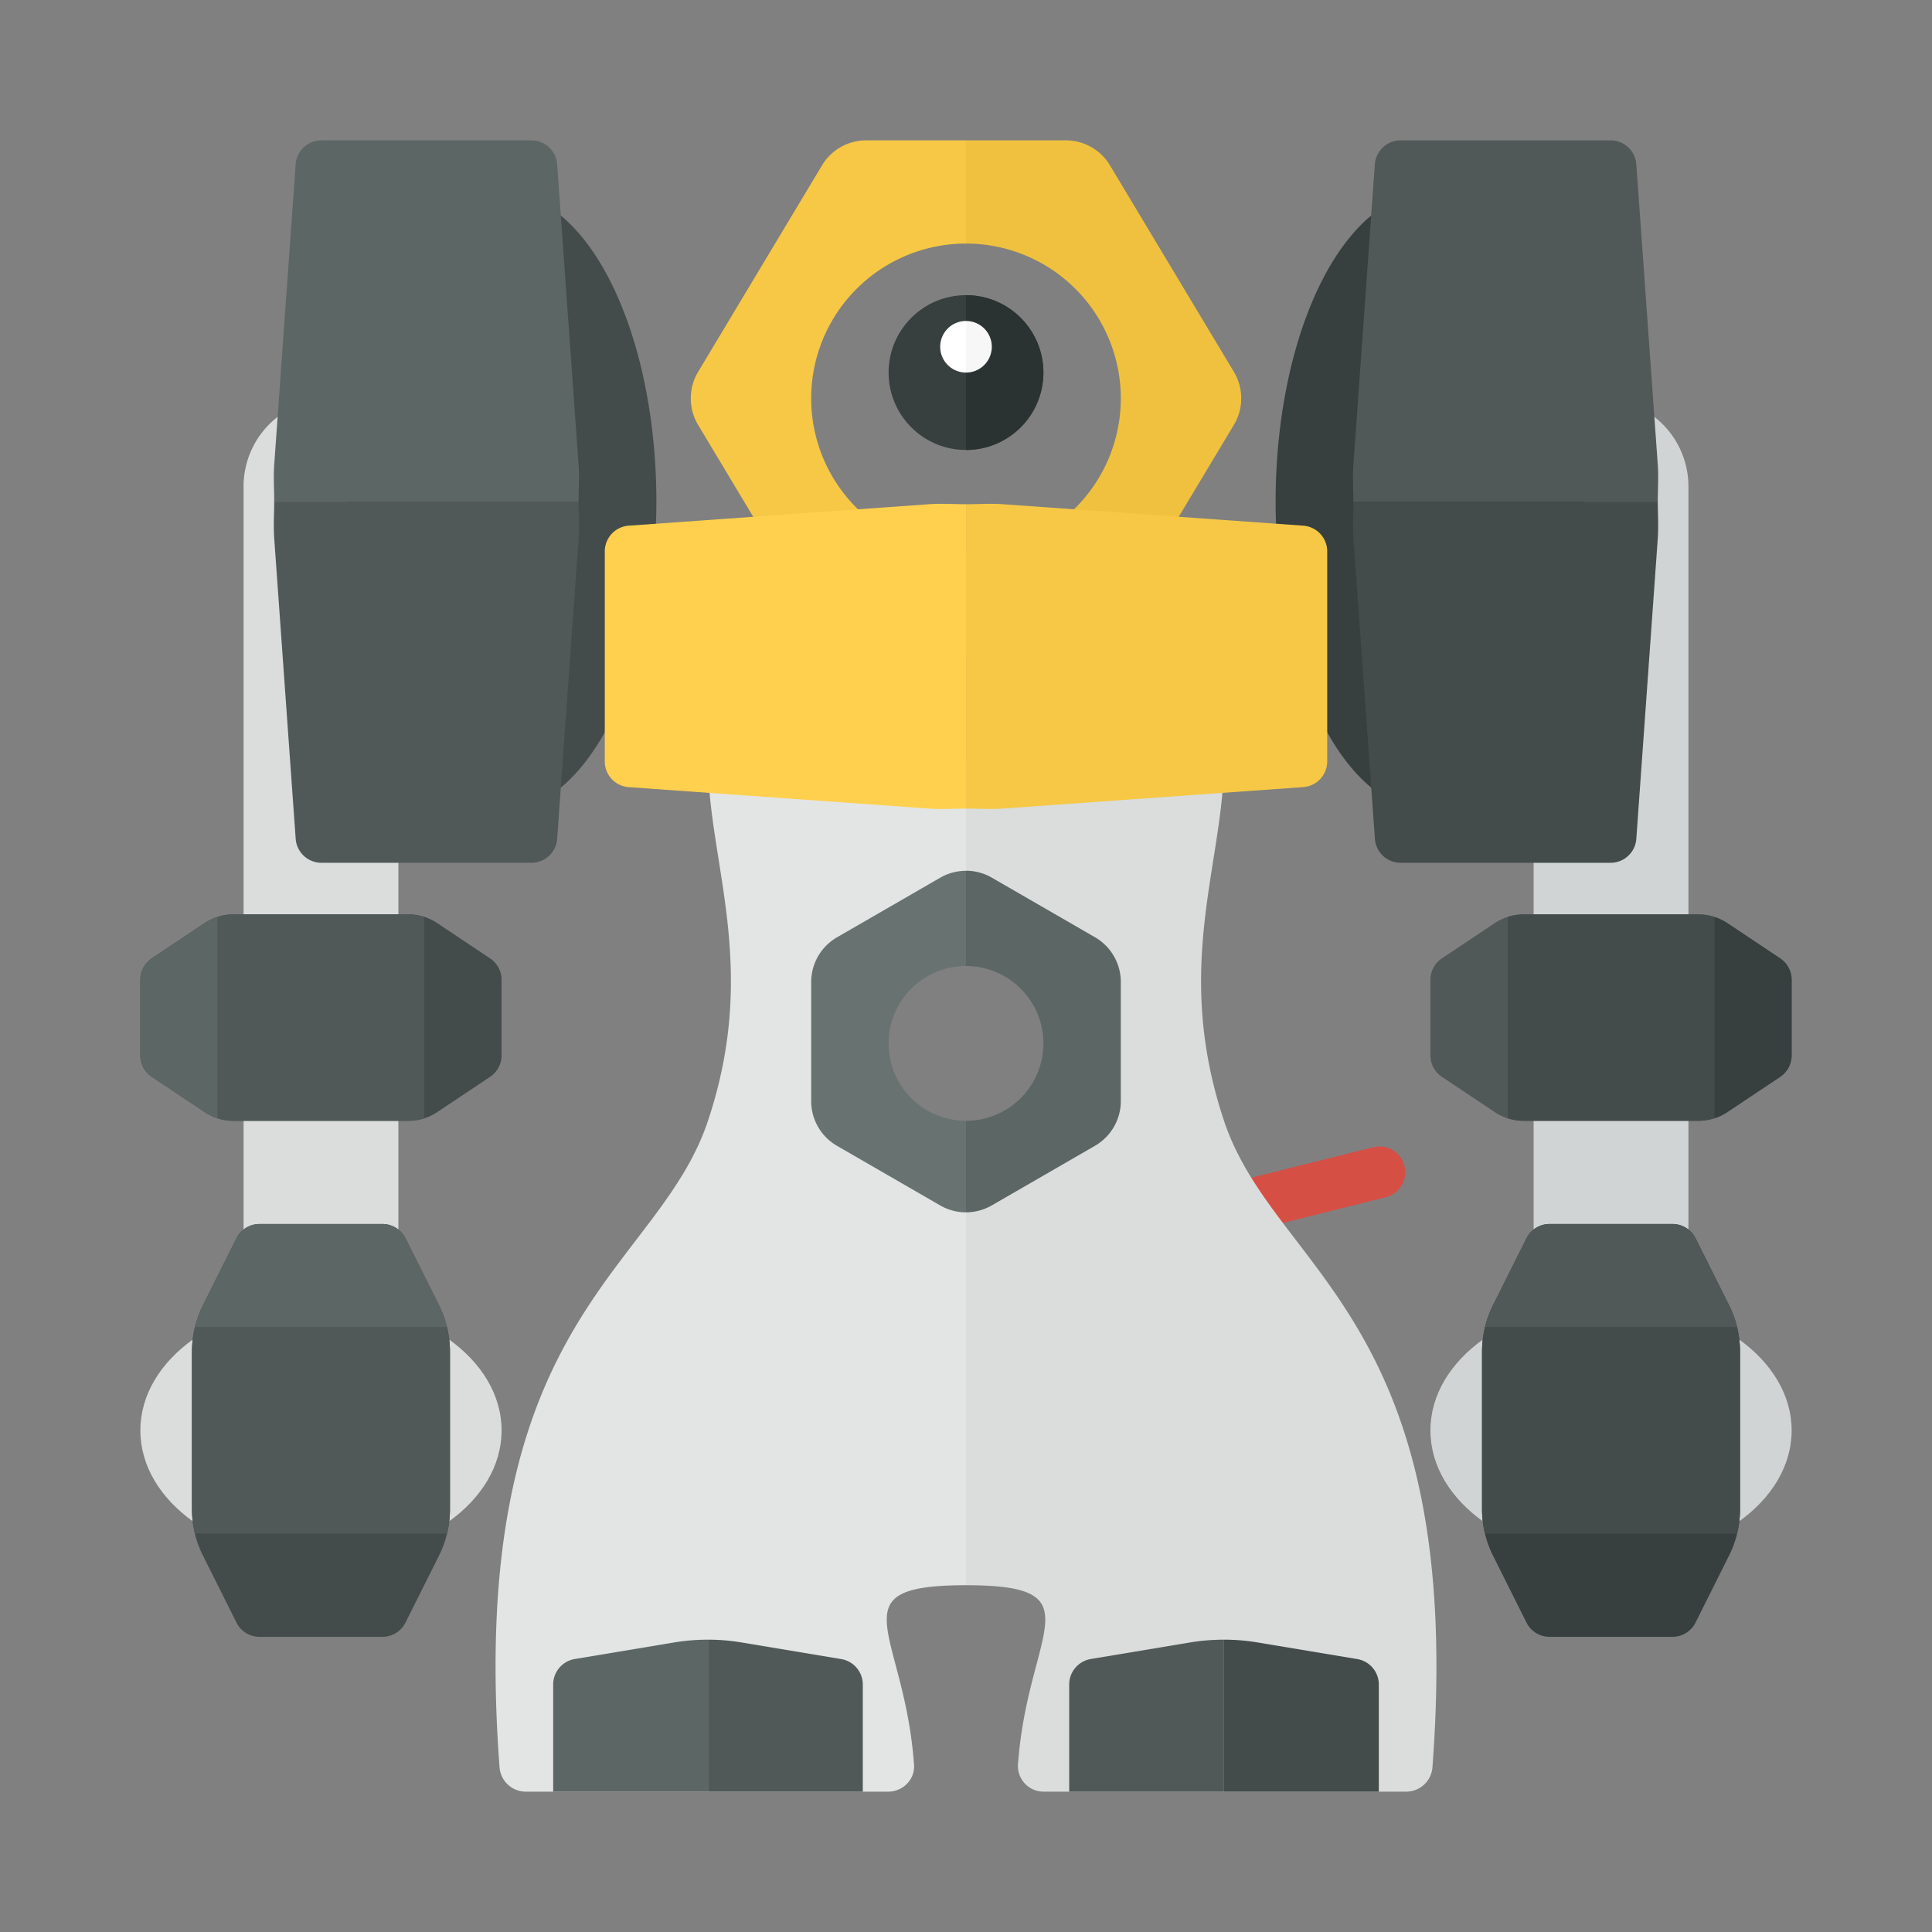 <svg xmlns="http://www.w3.org/2000/svg" width="100%" height="100%" viewBox="-2.72 -2.72 37.44 37.44"><rect x="-2.72" y="-2.72" width="37.44" height="37.44" fill="#808080" stroke="none"/><path fill="#D64F45" d="M20 21.5a.5.5 0 01-.12-.985l4-1a.5.5 0 11.242.97l-4 1A.515.515 0 0120 21.5z"/><ellipse cx="28.5" cy="25" fill="#D1D4D4" rx="3.5" ry="2.5"/><path fill="#D1D4D4" d="M30 23h-3V5h1.293A1.707 1.707 0 0130 6.707V23z"/><path fill="#373F3F" d="M30.789 27.422l-.651 1.301a.499.499 0 01-.447.277h-2.382a.5.5 0 01-.447-.276l-.651-1.301a2.003 2.003 0 01-.211-.895v-3.056c0-.31.072-.617.211-.894l.651-1.301a.5.5 0 01.447-.277h2.382a.5.5 0 01.447.276l.651 1.301c.139.278.211.585.211.895v3.056c0 .31-.072.617-.211.894z"/><path fill="#505957" d="M25.223 18.148l1.025.684c.164.11.357.168.555.168h3.394a1 1 0 00.555-.168l1.025-.684a.498.498 0 00.223-.416v-1.465a.501.501 0 00-.223-.416l-1.025-.684a1.002 1.002 0 00-.555-.167h-3.394a1 1 0 00-.555.168l-1.025.684a.498.498 0 00-.223.416v1.465c0 .167.084.323.223.415z"/><path fill="#434C4B" d="M31 23.472v3.056c0 .16-.021.318-.058.472h-4.884a2.02 2.02 0 01-.058-.472v-3.056c0-.16.021-.318.058-.472h4.884c.037.154.058.312.058.472z"/><path fill="#505957" d="M27.309 21h2.382a.5.5 0 01.447.276l.651 1.301c.067.135.118.277.153.422h-4.884c.035-.146.086-.287.153-.422l.651-1.301a.5.5 0 01.447-.276z"/><path fill="#373F3F" d="M30.5 15.049a.986.986 0 01.252.119l1.025.684a.498.498 0 01.223.416v1.465a.501.501 0 01-.223.416l-1.025.684a.986.986 0 01-.252.119v-3.903z"/><path fill="#434C4B" d="M26.5 15.049a1 1 0 01.303-.049h3.394a1 1 0 01.303.049v3.902a1 1 0 01-.303.049h-3.394a1 1 0 01-.303-.049v-3.902z"/><ellipse cx="3.5" cy="25" fill="#DADDDC" rx="3.5" ry="2.5"/><path fill="#DADDDC" d="M18 17.5a2 2 0 00-2-2V12h5c0 2-1 4 0 7 .982 2.947 4.696 3.812 4.039 12.53a.51.51 0 01-.503.47h-7.029a.496.496 0 01-.5-.52C17.191 28.883 18.558 28 16 28v-8.5a2 2 0 002-2zM2 23h3V5H3.707A1.707 1.707 0 002 6.707V23z"/><ellipse cx="7" cy="7" fill="#434C4B" rx="3" ry="6"/><ellipse cx="25" cy="7" fill="#373F3F" rx="3" ry="6"/><path fill="#E3E5E5" d="M14 17.5a2 2 0 012-2V12h-5c0 2 1 4 0 7-.982 2.947-4.696 3.812-4.039 12.53a.51.51 0 00.503.47h7.029c.284 0 .52-.237.5-.52C14.809 28.883 13.442 28 16 28v-8.5a2 2 0 01-2-2z"/><circle cx="16" cy="4.5" r="1.5" fill="#373F3F"/><path fill="#2B3332" d="M17.5 4.5A1.5 1.5 0 0016 3v3a1.5 1.5 0 001.5-1.5z"/><path fill="#FFF" d="M16 3.5a.5.5 0 000 1v-1z"/><path fill="#F7F7F7" d="M16.5 4a.5.5 0 00-.5-.5v1a.5.5 0 00.5-.5z"/><path fill="#F7C845" d="M16 8a3 3 0 110-6V0h-1.934a.997.997 0 00-.857.486l-2.4 4a1 1 0 000 1.029l2.4 4c.18.301.506.485.857.485H16V8z"/><path fill="#F0C13E" d="M18.791.486A.997.997 0 0017.934 0H16v2a3 3 0 110 6v2h1.934a.997.997 0 00.857-.486l2.4-4a1 1 0 000-1.029l-2.4-3.999z"/><path fill="#687271" d="M16 19a1.5 1.5 0 010-3v-1.845c-.173 0-.345.045-.5.134l-2 1.155c-.309.179-.5.509-.5.866v2.309c0 .357.191.687.5.866l2 1.155c.155.089.327.134.5.134V19z"/><path fill="#5C6664" d="M17.5 17.5A1.5 1.5 0 0116 19v1.773c.173 0 .345-.045.5-.134l2-1.155c.309-.179.5-.509.5-.866v-2.309c0-.357-.191-.687-.5-.866l-2-1.155a1.003 1.003 0 00-.5-.134V16a1.5 1.5 0 011.5 1.5zM11 29.055c-.22 0-.44.018-.658.054l-1.924.321a.501.501 0 00-.418.494V32h3v-2.945z"/><path fill="#505957" d="M14 32v-2.076a.5.5 0 00-.418-.493l-1.925-.321a3.91 3.91 0 00-.657-.055V32h3zm7-2.945c-.22 0-.44.018-.658.054l-1.925.321a.501.501 0 00-.417.494V32h3v-2.945z"/><path fill="#434C4B" d="M24 32v-2.076a.5.5 0 00-.418-.493l-1.925-.321a3.91 3.91 0 00-.657-.055V32h3zm-.492-25c0 .238-.017.475 0 .712l.416 5.823a.5.5 0 00.498.465h4.069a.5.5 0 00.499-.464l.416-5.823c.017-.237 0-.475 0-.713h-5.898z"/><path fill="#505957" d="M29.406 7c0-.238.017-.475 0-.713L28.99.464A.5.5 0 0028.491 0h-4.069a.5.5 0 00-.499.464l-.416 5.823c-.017.237 0 .475 0 .712h5.899z"/><path fill="#5C6664" d="M8.492 7c0-.238.017-.475 0-.713L8.077.464A.5.5 0 007.578 0H3.509a.5.5 0 00-.499.464l-.416 5.824c-.017.237 0 .475 0 .712h5.898z"/><path fill="#505957" d="M2.594 7c0 .238-.017.475 0 .712l.416 5.823a.501.501 0 00.499.465h4.069a.5.5 0 00.499-.464l.416-5.823c.017-.237 0-.475 0-.713H2.594z"/><path fill="#FFD04D" d="M16 7.051c-.238 0-.475-.017-.712 0l-5.824.416A.5.5 0 009 7.966v4.069a.5.5 0 00.464.499l5.823.416c.237.017.475 0 .713 0V7.051z"/><path fill="#F7C845" d="M22.536 7.467l-5.823-.416c-.237-.017-.475 0-.712 0v5.898c.238 0 .475.017.713 0l5.823-.416a.5.5 0 00.463-.499V7.966a.5.5 0 00-.464-.499z"/><path fill="#434C4B" d="M1.211 27.422l.651 1.301c.084.17.258.277.447.277h2.382a.5.5 0 00.447-.276l.651-1.301c.139-.278.211-.585.211-.895v-3.056c0-.31-.072-.617-.211-.894l-.651-1.301A.5.5 0 004.691 21H2.309a.5.5 0 00-.447.276l-.651 1.301a2.003 2.003 0 00-.211.895v3.056c0 .31.072.617.211.894zm5.566-9.274l-1.025.684a.995.995 0 01-.555.168H1.803a1 1 0 01-.555-.168l-1.025-.684A.498.498 0 010 17.732v-1.465c0-.167.084-.323.223-.416l1.025-.684c.164-.109.357-.167.555-.167h3.394a1 1 0 01.555.168l1.025.684a.498.498 0 01.223.416v1.465a.498.498 0 01-.223.415z"/><path fill="#505957" d="M1 23.472v3.056c0 .16.021.318.058.472h4.884A2.02 2.02 0 006 26.528v-3.056c0-.16-.021-.318-.058-.472H1.058a2.02 2.02 0 00-.058.472z"/><path fill="#5C6664" d="M4.691 21H2.309a.5.5 0 00-.447.276l-.651 1.301a2.02 2.02 0 00-.153.423h4.884a1.992 1.992 0 00-.153-.422l-.651-1.301A.499.499 0 004.691 21zM1.5 15.049a.986.986 0 00-.252.119l-1.025.684a.498.498 0 00-.223.416v1.465c0 .167.084.323.223.416l1.025.684a.986.986 0 00.252.119v-3.903z"/><path fill="#505957" d="M5.5 15.049A1 1 0 005.197 15H1.803a1 1 0 00-.303.049v3.902a1 1 0 00.303.049h3.394a1 1 0 00.303-.049v-3.902z"/></svg>